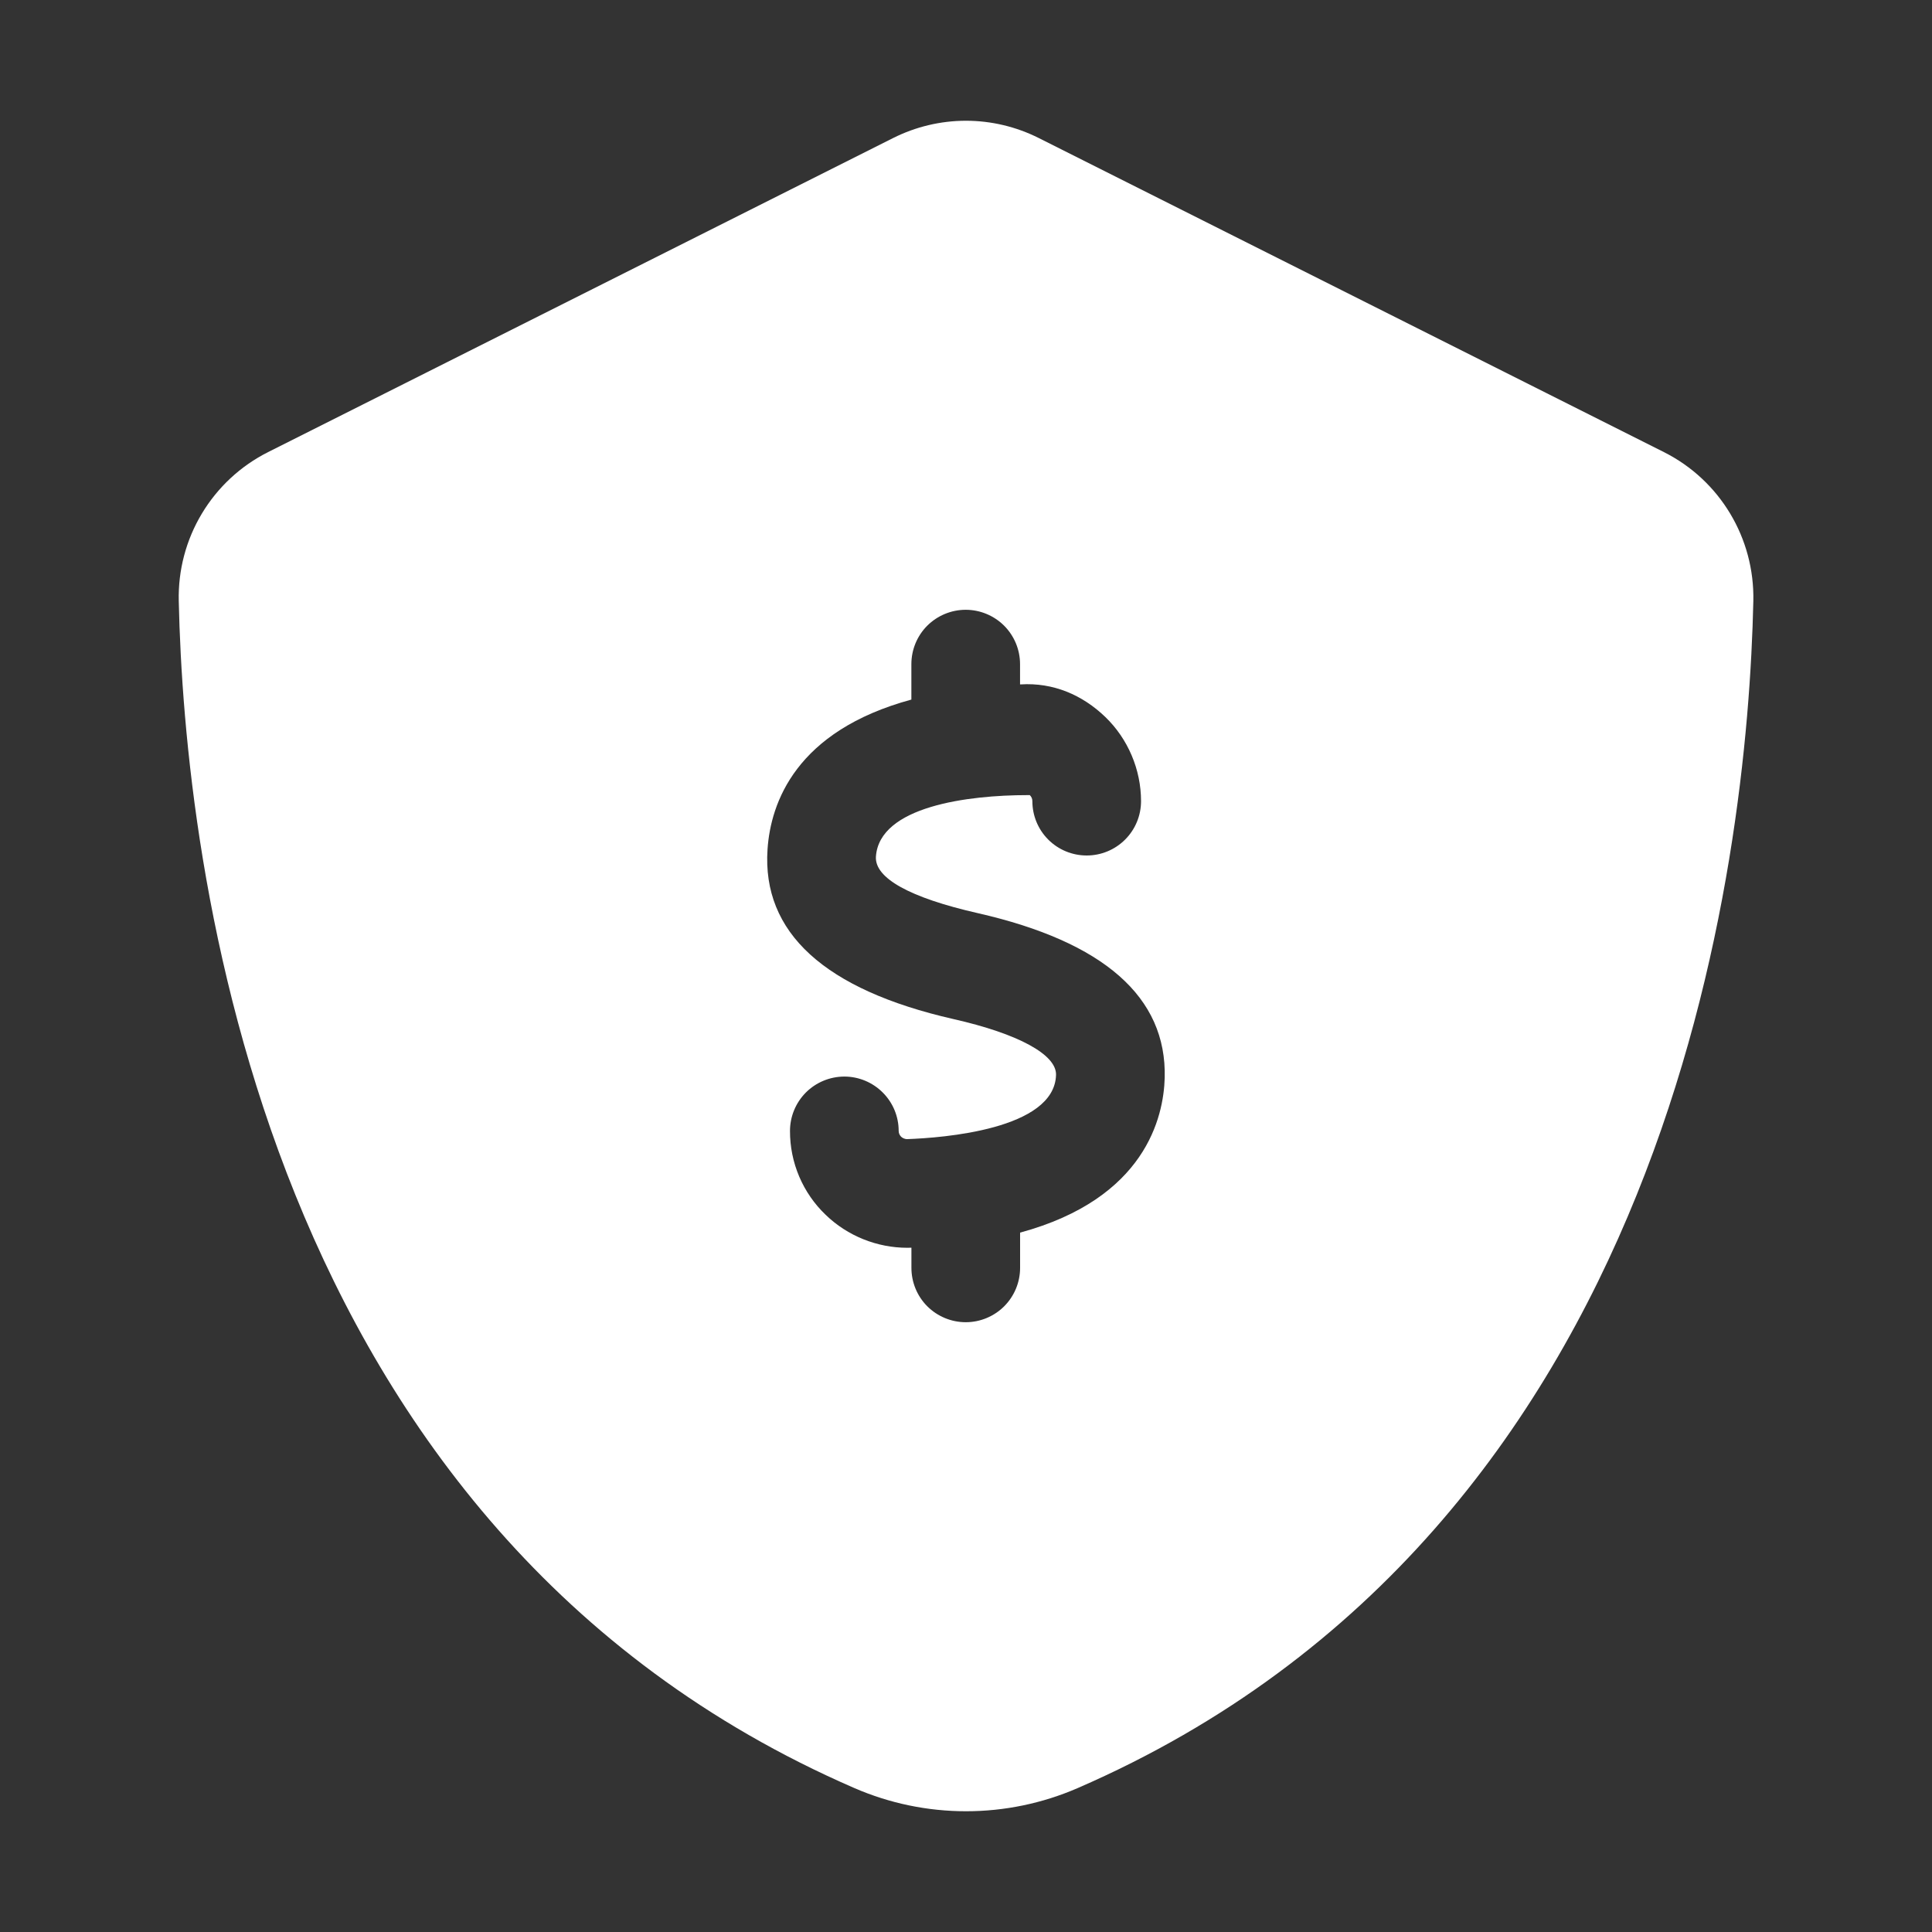 <svg width="40" height="40" viewBox="0 0 40 40" fill="none" xmlns="http://www.w3.org/2000/svg">
<rect x="0" y="0" width="40" height="40" fill="#333333" stroke="none"/>
<path d="M34.449 9.36L21.507 2.858C21.039 2.623 20.523 2.5 19.999 2.5C19.476 2.5 18.959 2.623 18.491 2.858L5.551 9.36C4.982 9.646 4.506 10.088 4.179 10.634C3.851 11.18 3.686 11.807 3.701 12.444C3.819 17.811 5.355 31.664 17.691 37.021C18.42 37.337 19.206 37.5 20.001 37.5C20.796 37.5 21.582 37.337 22.311 37.021C34.646 31.664 36.182 17.811 36.301 12.444C36.329 11.143 35.611 9.944 34.449 9.36ZM21.12 25.52V26.25C21.12 26.548 21.001 26.835 20.79 27.046C20.579 27.256 20.293 27.375 19.995 27.375C19.697 27.375 19.41 27.256 19.199 27.046C18.988 26.835 18.87 26.548 18.87 26.25V25.832L18.786 25.834C18.159 25.834 17.546 25.589 17.095 25.152C16.86 24.928 16.674 24.658 16.547 24.36C16.42 24.061 16.355 23.74 16.356 23.415C16.356 23.117 16.474 22.831 16.685 22.619C16.896 22.408 17.182 22.29 17.481 22.289C17.779 22.289 18.065 22.408 18.276 22.619C18.487 22.829 18.606 23.115 18.606 23.414C18.606 23.46 18.624 23.5 18.656 23.534C18.682 23.559 18.731 23.587 18.789 23.584C19.501 23.558 21.834 23.389 21.864 22.254C21.875 21.834 21.081 21.402 19.741 21.099C17.069 20.49 15.774 19.306 15.891 17.582C15.956 16.622 16.475 15.134 18.869 14.484V13.75C18.869 13.452 18.987 13.165 19.198 12.954C19.409 12.744 19.695 12.625 19.994 12.625C20.292 12.625 20.578 12.744 20.789 12.954C21 13.165 21.119 13.452 21.119 13.75V14.17H21.129C21.805 14.127 22.409 14.387 22.884 14.844C23.354 15.297 23.624 15.934 23.624 16.587C23.624 16.886 23.505 17.172 23.294 17.383C23.083 17.594 22.797 17.712 22.499 17.712C22.2 17.712 21.914 17.594 21.703 17.383C21.492 17.172 21.374 16.886 21.374 16.587C21.374 16.564 21.37 16.541 21.361 16.52C21.352 16.498 21.338 16.479 21.321 16.462H21.275C20.045 16.462 18.206 16.694 18.135 17.735C18.106 18.179 18.834 18.585 20.241 18.905C22.854 19.499 24.157 20.645 24.114 22.314C24.092 23.124 23.719 24.814 21.12 25.52Z" fill="white"/>
</svg>
